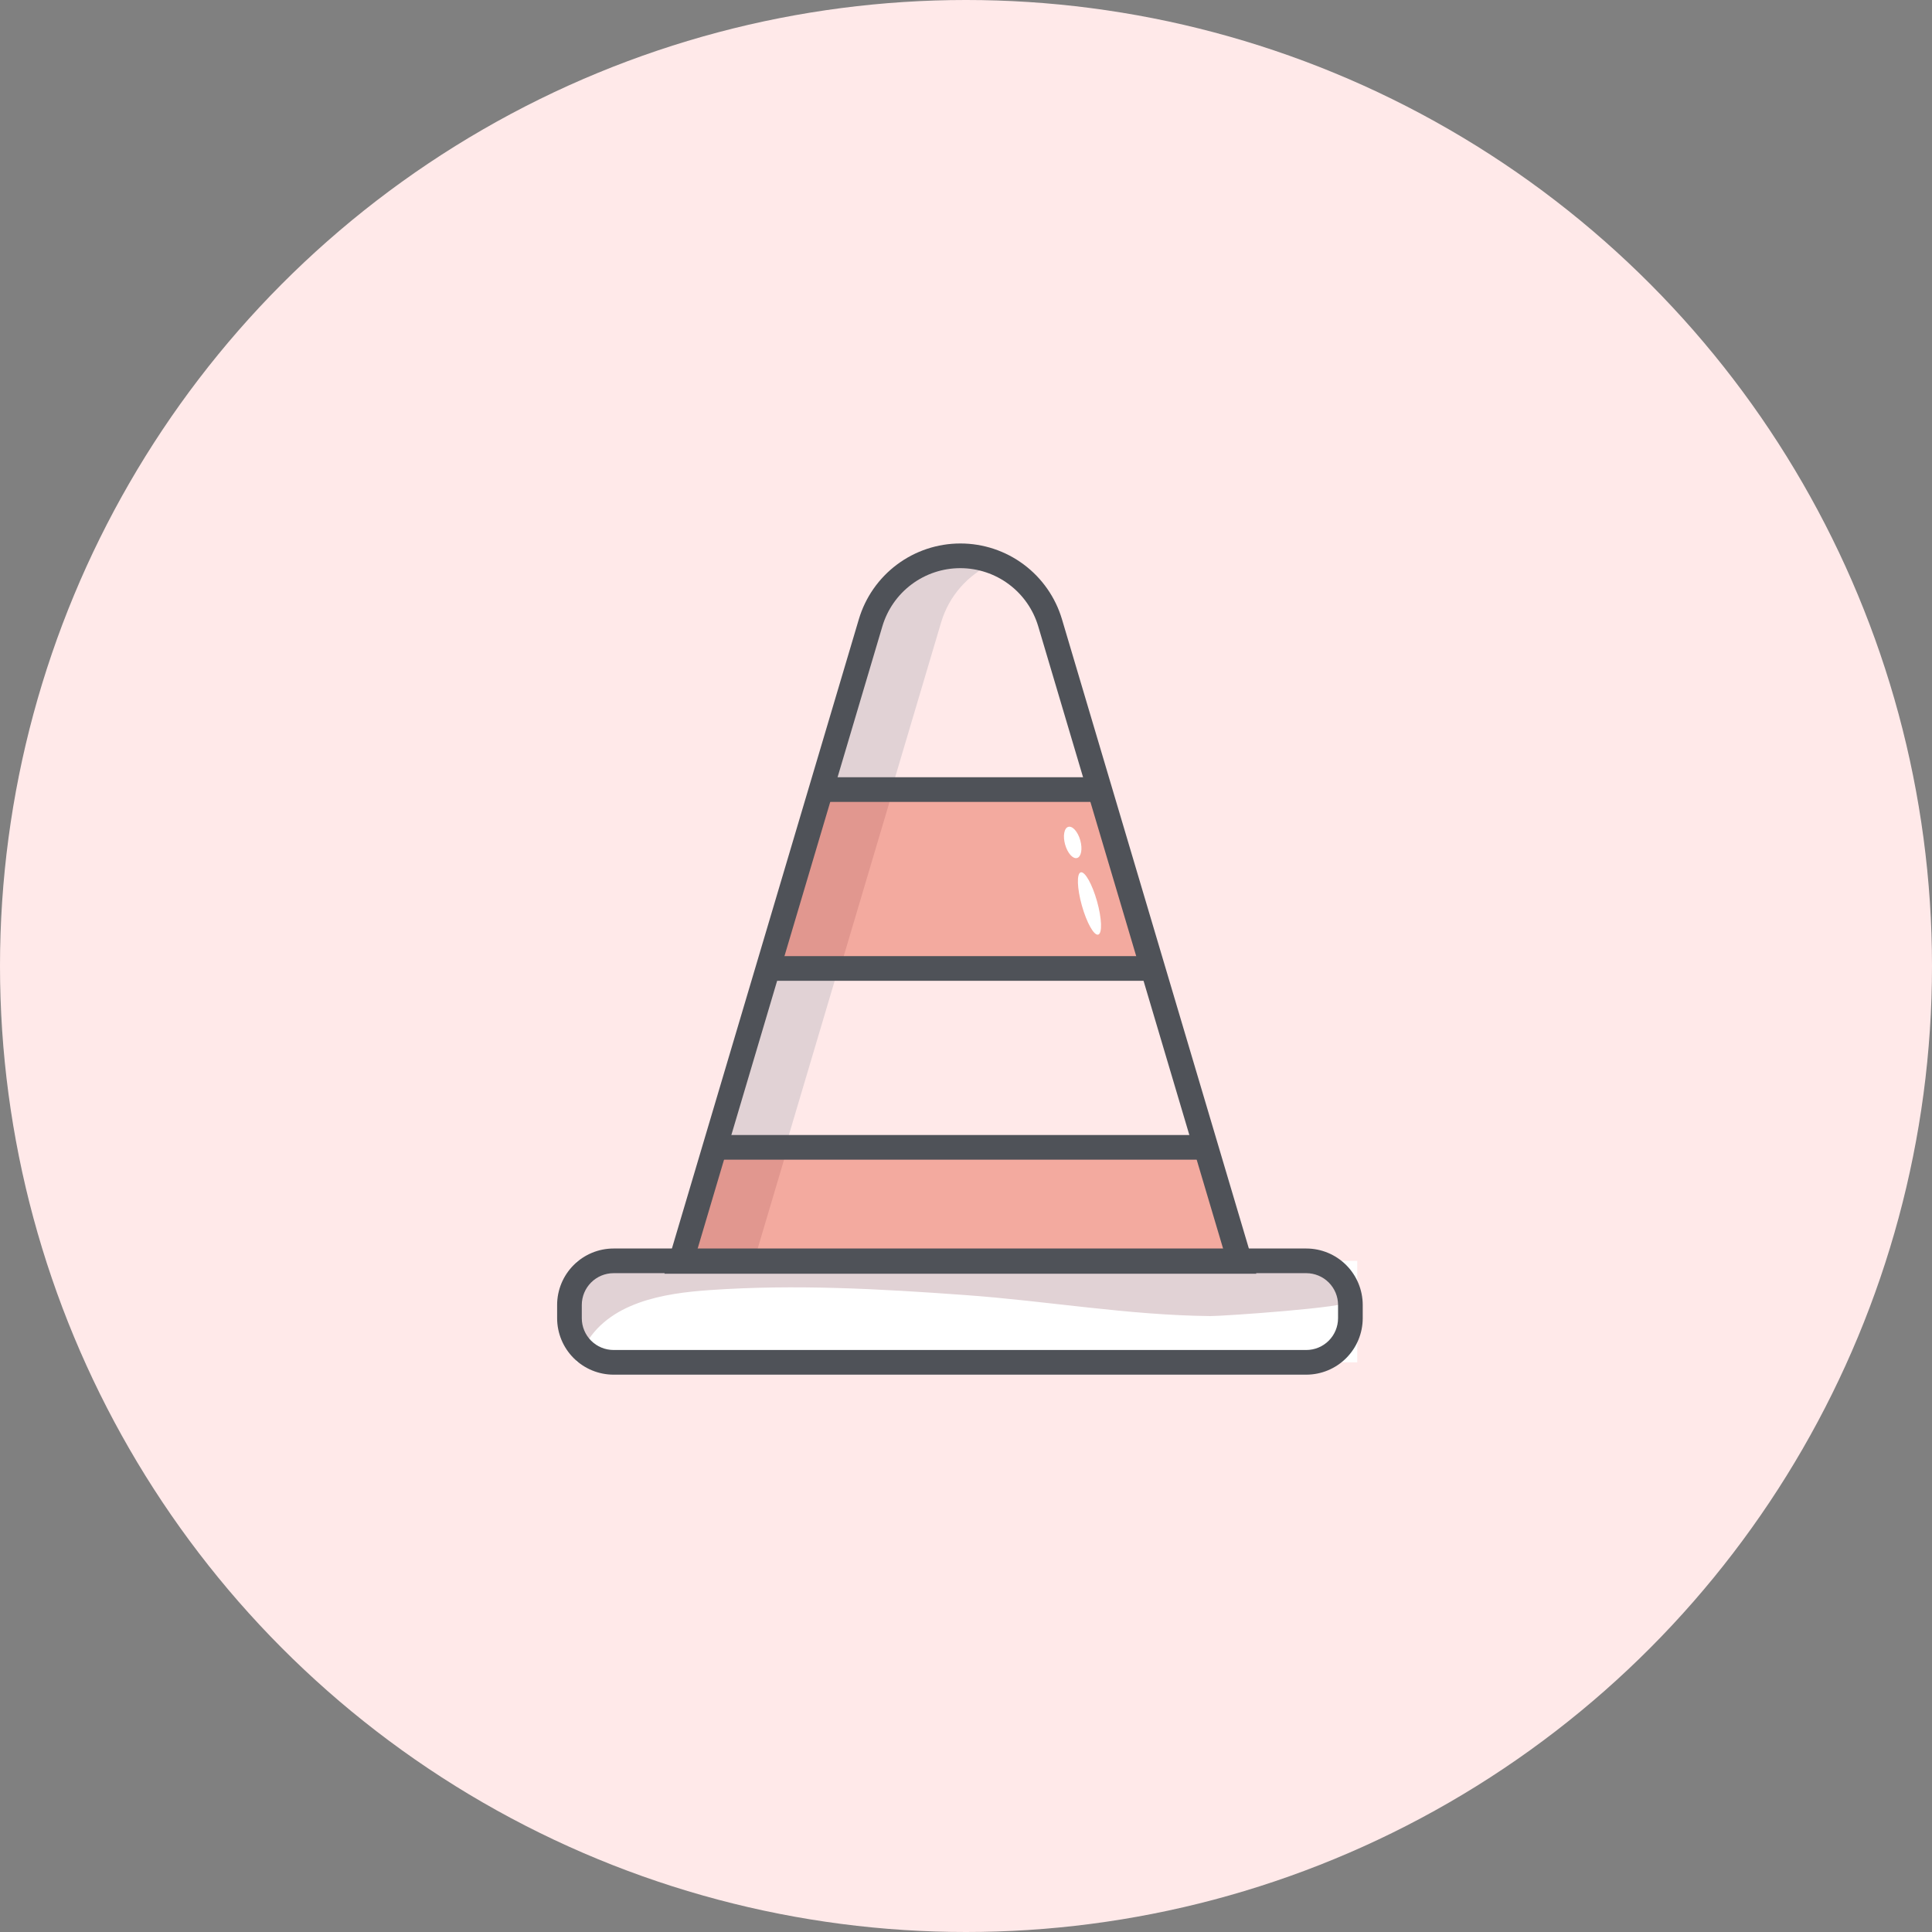 <svg width="156" height="156" viewBox="0 0 156 156" fill="none" xmlns="http://www.w3.org/2000/svg">
<rect x="0" y="0" width="156" height="156" fill="#808080" stroke="none"/>
<circle cx="78" cy="78" r="78" fill="#FFE9E9"/>
<path d="M46.537 101.809H109.591V110.003H46.537V101.809Z" fill="white"/>
<path d="M108.955 105.085C109.047 105.565 98.701 106.275 97.733 106.267C91.039 106.2 84.534 105.04 77.897 104.567C71.024 104.069 64.19 103.687 57.301 104.169C53.594 104.426 49.072 105.14 47.156 108.777C46.589 108.201 46.205 107.471 46.052 106.677C45.899 105.884 45.984 105.063 46.297 104.317C46.609 103.572 47.135 102.936 47.808 102.489C48.481 102.042 49.272 101.804 50.08 101.805H104.941C105.885 101.805 106.801 102.132 107.532 102.73C108.263 103.327 108.766 104.159 108.955 105.085Z" fill="#E1D2D5"/>
<path d="M80.187 45.481C79.185 45.925 78.292 46.581 77.568 47.403C76.844 48.225 76.308 49.194 75.995 50.244L60.68 101.81H54.567L69.886 50.244C70.192 49.215 70.714 48.263 71.416 47.451C72.119 46.639 72.986 45.987 73.961 45.536C74.935 45.086 75.994 44.848 77.068 44.838C78.141 44.829 79.204 45.048 80.187 45.481Z" fill="#E1D2D5"/>
<path d="M100.249 101.856H55.124L57.86 92.644H97.513L100.249 101.856Z" fill="#F3AA9F"/>
<path d="M93.085 78.338H62.011L66.301 63.893H88.794L93.085 78.338Z" fill="#F3AA9F"/>
<path d="M66.44 63.893H72.081L67.831 78.199L67.79 78.338H62.15L66.44 63.893Z" fill="#E1978F"/>
<path d="M55.136 102.505L57.858 93.338H63.399L60.679 102.505H55.136Z" fill="#E1978F"/>
<path d="M101.445 102.849H53.649L69.347 50.002C69.872 48.234 70.954 46.684 72.432 45.581C73.91 44.478 75.704 43.883 77.548 43.883C79.392 43.883 81.186 44.478 82.664 45.581C84.142 46.684 85.224 48.234 85.749 50.002L101.445 102.849ZM56.32 100.857H98.771L83.831 50.569C83.427 49.214 82.597 48.025 81.463 47.179C80.33 46.333 78.953 45.876 77.539 45.876C76.125 45.876 74.748 46.333 73.615 47.179C72.481 48.025 71.651 49.214 71.248 50.569L56.32 100.857Z" fill="#4F5258"/>
<path d="M105.477 110.998H49.542C48.334 110.997 47.176 110.516 46.322 109.662C45.467 108.808 44.987 107.65 44.985 106.441V105.367C44.987 104.159 45.467 103.001 46.322 102.147C47.176 101.292 48.334 100.812 49.542 100.811H105.477C106.685 100.812 107.843 101.292 108.698 102.147C109.552 103.001 110.033 104.159 110.034 105.367V106.441C110.033 107.65 109.552 108.808 108.698 109.662C107.843 110.516 106.685 110.997 105.477 110.998ZM49.542 102.803C48.862 102.803 48.21 103.074 47.73 103.555C47.249 104.036 46.978 104.687 46.977 105.367V106.441C46.978 107.121 47.249 107.773 47.73 108.254C48.21 108.735 48.862 109.005 49.542 109.006H105.477C106.157 109.005 106.809 108.735 107.29 108.254C107.77 107.773 108.041 107.121 108.042 106.441V105.367C108.041 104.687 107.77 104.036 107.29 103.555C106.809 103.074 106.157 102.803 105.477 102.803H49.542Z" fill="#4F5258"/>
<path d="M66.677 62.758H88.798V64.75H66.677V62.758Z" fill="#4F5258"/>
<path d="M62.231 77.203H92.826V79.195H62.231V77.203Z" fill="#4F5258"/>
<path d="M57.926 91.647H97.37V93.638H57.926V91.647Z" fill="#4F5258"/>
<path d="M88.675 75.466C89.013 75.371 88.971 74.169 88.582 72.78C88.192 71.392 87.602 70.343 87.264 70.438C86.926 70.532 86.968 71.735 87.357 73.124C87.747 74.512 88.337 75.561 88.675 75.466Z" fill="white"/>
<path d="M86.968 69.28C87.306 69.185 87.422 68.545 87.227 67.85C87.032 67.155 86.6 66.669 86.262 66.764C85.924 66.859 85.808 67.499 86.003 68.193C86.198 68.888 86.63 69.374 86.968 69.28Z" fill="white"/>
</svg>
